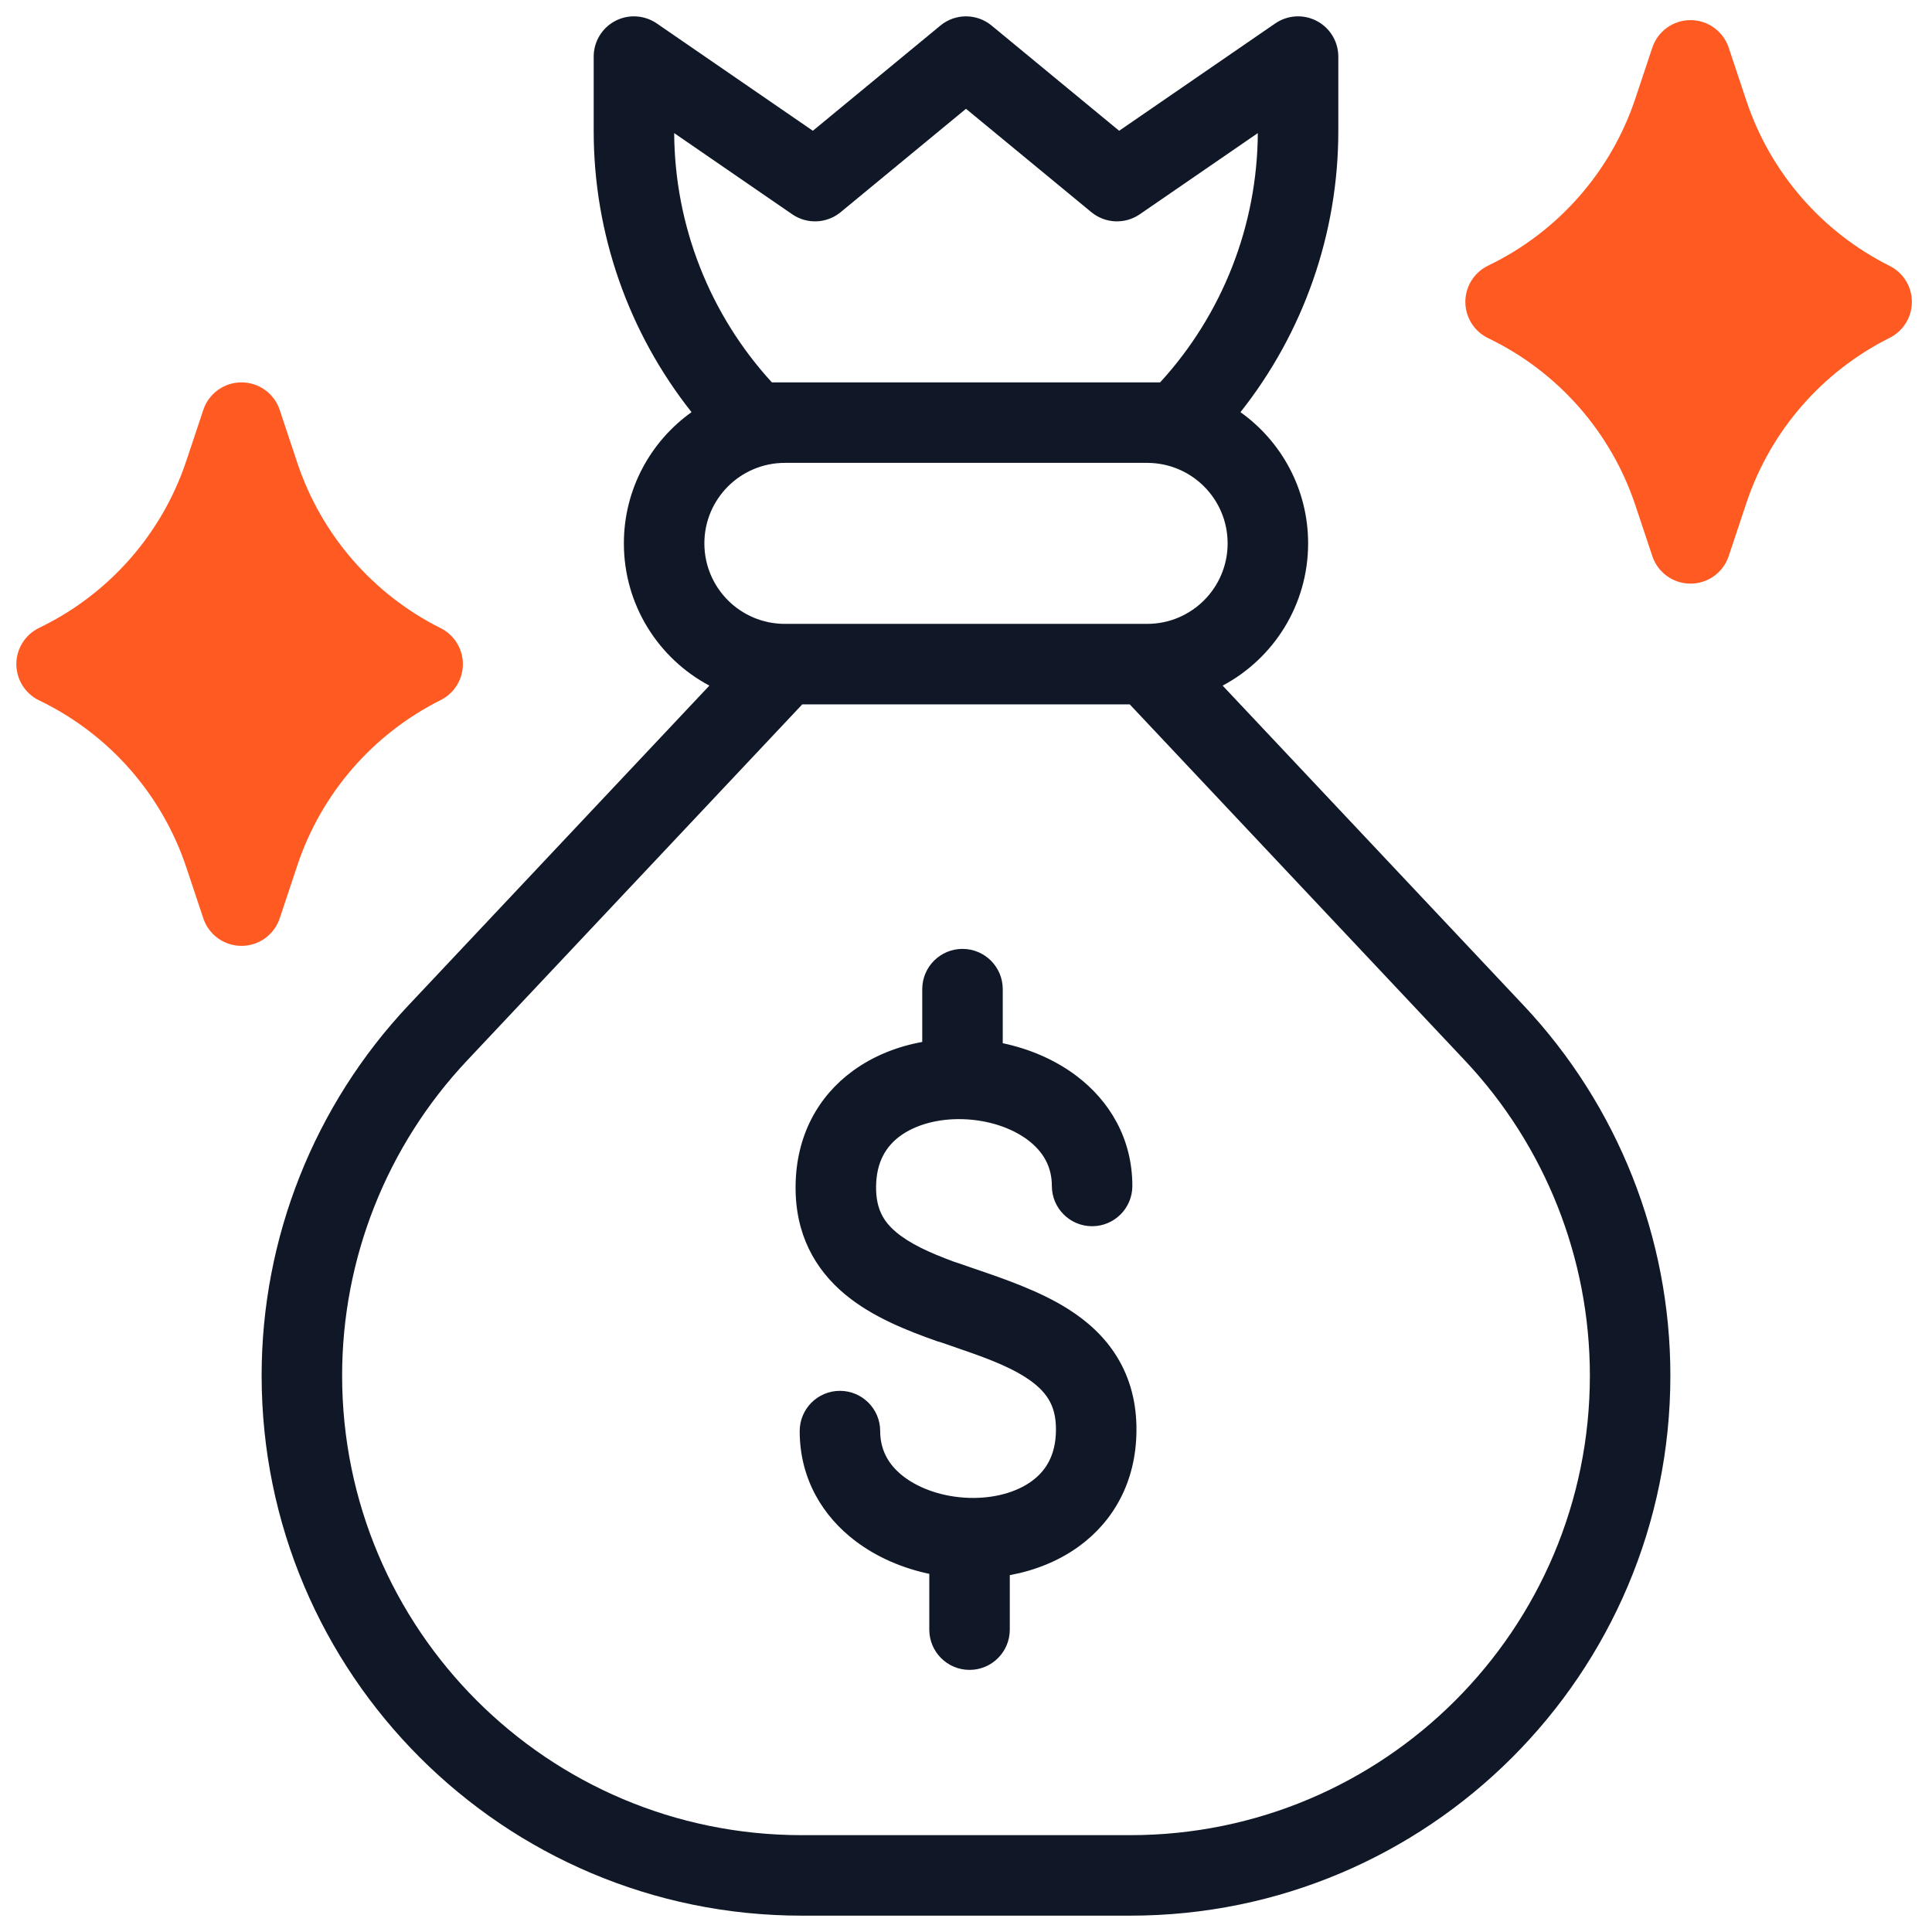 <svg width="48" height="48" viewBox="0 0 48 48" fill="none" xmlns="http://www.w3.org/2000/svg">
<g clip-path="url(#clip0_4180_15433)">
<path fill-rule="evenodd" clip-rule="evenodd" d="M15.284 0.521C15.613 0.348 16.011 0.372 16.317 0.582L20.195 3.249L23.364 0.635C23.733 0.33 24.267 0.33 24.636 0.635L27.805 3.249L31.683 0.582C31.989 0.372 32.387 0.348 32.715 0.521C33.044 0.694 33.25 1.035 33.25 1.406V3.257C33.25 5.805 32.385 8.263 30.819 10.24C31.836 10.965 32.5 12.155 32.5 13.5C32.5 15.031 31.64 16.362 30.376 17.034L37.853 24.978C40.195 27.467 41.5 30.757 41.5 34.175C41.5 41.586 35.492 47.594 28.081 47.594H19.919C12.508 47.594 6.5 41.586 6.5 34.175C6.5 30.757 7.805 27.467 10.147 24.978L17.624 17.034C16.36 16.362 15.5 15.031 15.5 13.5C15.5 12.155 16.164 10.965 17.181 10.24C15.615 8.263 14.75 5.805 14.75 3.257V1.406C14.75 1.035 14.956 0.694 15.284 0.521ZM19.5 15.5H28.5C29.605 15.5 30.5 14.605 30.5 13.5C30.5 12.396 29.606 11.502 28.503 11.5H19.497C18.394 11.502 17.5 12.396 17.5 13.5C17.5 14.605 18.395 15.5 19.5 15.5ZM19.932 17.5L11.604 26.349C9.61 28.467 8.5 31.266 8.5 34.175C8.5 40.481 13.612 45.594 19.919 45.594H28.081C34.388 45.594 39.5 40.481 39.5 34.175C39.5 31.266 38.39 28.467 36.396 26.349L28.068 17.5H19.932ZM28.823 9.5H19.177C17.63 7.812 16.763 5.605 16.75 3.307L19.683 5.324C20.051 5.577 20.542 5.555 20.886 5.271L24 2.703L27.114 5.271C27.458 5.555 27.949 5.577 28.317 5.324L31.25 3.307C31.237 5.605 30.37 7.812 28.823 9.5Z" fill="#101828"/>
<path d="M42.949 1.184C42.813 0.775 42.43 0.5 42 0.5C41.569 0.5 41.187 0.775 41.051 1.184L40.63 2.447C40.026 4.261 38.713 5.755 36.993 6.589L36.969 6.601C36.625 6.768 36.407 7.117 36.406 7.499C36.406 7.882 36.624 8.231 36.968 8.399L36.991 8.41L36.993 8.411C38.714 9.246 40.026 10.739 40.63 12.553L41.051 13.816C41.187 14.225 41.57 14.5 42 14.5C42.431 14.5 42.813 14.225 42.949 13.816L43.388 12.498C43.983 10.712 45.264 9.236 46.947 8.394C47.286 8.225 47.5 7.879 47.5 7.5C47.5 7.121 47.286 6.775 46.947 6.606C45.264 5.764 43.983 4.288 43.388 2.502L42.949 1.184Z" fill="#FF5A22"/>
<path d="M6.949 10.184C6.813 9.775 6.43 9.5 6 9.5C5.57 9.5 5.187 9.775 5.051 10.184L4.63 11.447C4.026 13.261 2.713 14.755 0.993 15.589L0.969 15.601C0.625 15.768 0.407 16.117 0.406 16.499C0.406 16.882 0.624 17.231 0.968 17.399L0.991 17.41L0.993 17.411C2.714 18.245 4.026 19.739 4.63 21.553L5.051 22.816C5.187 23.225 5.57 23.5 6 23.5C6.43 23.5 6.813 23.225 6.949 22.816L7.388 21.498C7.983 19.712 9.264 18.236 10.947 17.394C11.286 17.225 11.5 16.879 11.5 16.5C11.5 16.121 11.286 15.775 10.947 15.606C9.264 14.764 7.983 13.287 7.388 11.502L6.949 10.184Z" fill="#FF5A22"/>
<path fill-rule="evenodd" clip-rule="evenodd" d="M22.913 25.886C22.299 25.999 21.7 26.231 21.184 26.609C20.333 27.232 19.777 28.207 19.766 29.468C19.755 30.66 20.246 31.532 20.987 32.152C21.669 32.722 22.545 33.062 23.287 33.324C23.319 33.335 23.351 33.344 23.383 33.352C23.469 33.382 23.554 33.411 23.637 33.44L23.639 33.441L23.64 33.441C24.378 33.695 24.988 33.905 25.476 34.217C25.752 34.394 25.934 34.572 26.048 34.76C26.158 34.938 26.239 35.178 26.235 35.534C26.23 36.158 25.981 36.544 25.635 36.797C25.256 37.075 24.695 37.234 24.071 37.214C23.448 37.194 22.864 36.998 22.461 36.693C22.08 36.404 21.868 36.032 21.868 35.555C21.868 35.003 21.42 34.555 20.868 34.555C20.315 34.555 19.868 35.003 19.868 35.555C19.868 36.746 20.447 37.677 21.255 38.288C21.792 38.694 22.43 38.963 23.088 39.102V40.488C23.088 41.04 23.536 41.488 24.088 41.488C24.64 41.488 25.088 41.04 25.088 40.488V39.134C25.702 39.021 26.302 38.788 26.817 38.411C27.668 37.787 28.224 36.812 28.235 35.552C28.242 34.855 28.076 34.242 27.755 33.716C27.439 33.199 27.005 32.82 26.552 32.532C25.842 32.078 24.947 31.772 24.201 31.518C24.051 31.466 23.906 31.417 23.77 31.369C23.748 31.361 23.726 31.354 23.703 31.348C23.08 31.118 22.603 30.896 22.27 30.617C21.952 30.352 21.761 30.034 21.766 29.485C21.771 28.861 22.02 28.476 22.366 28.222C22.745 27.945 23.306 27.786 23.93 27.806C24.553 27.826 25.137 28.021 25.54 28.326C25.921 28.615 26.133 28.988 26.133 29.465C26.133 30.017 26.581 30.465 27.133 30.465C27.686 30.465 28.133 30.017 28.133 29.465C28.133 28.274 27.554 27.342 26.747 26.732C26.209 26.325 25.571 26.057 24.913 25.918V24.575C24.913 24.022 24.465 23.575 23.913 23.575C23.361 23.575 22.913 24.022 22.913 24.575V25.886Z" fill="#101828"/>
</g>
<defs>
<clipPath id="clip0_4180_15433">
<rect width="48" height="48" fill="white"/>
</clipPath>
</defs>
</svg>
